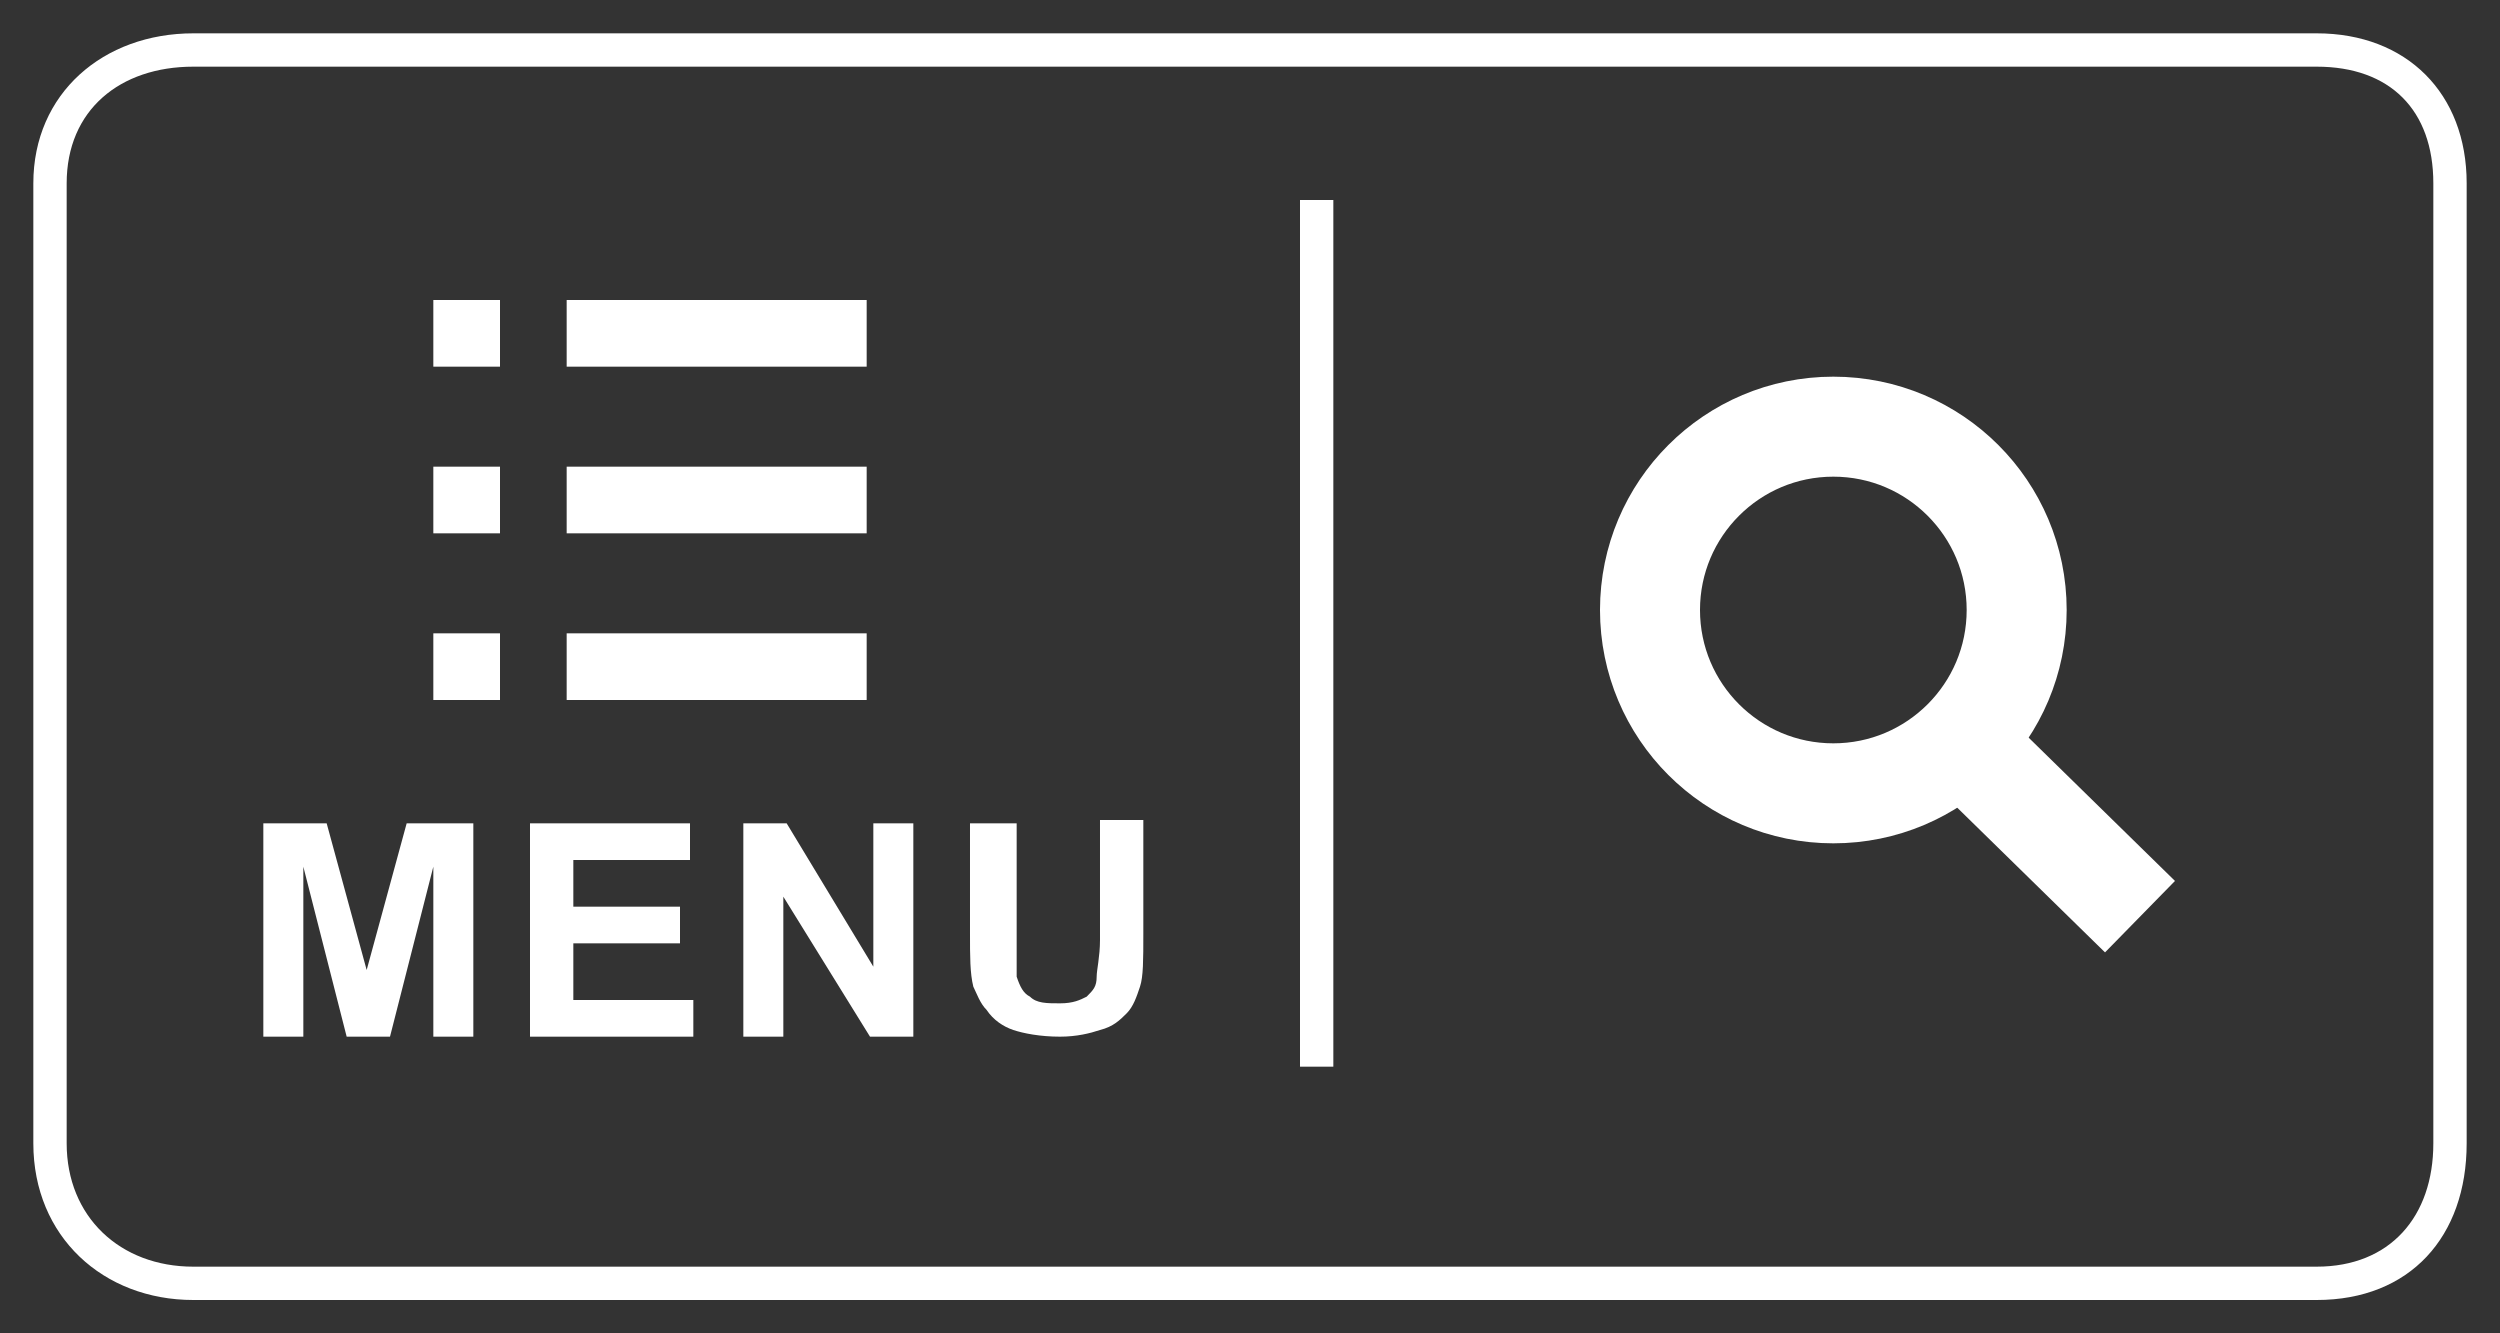 <?xml version="1.0" encoding="utf-8"?>
<!-- Generator: Adobe Illustrator 15.0.2, SVG Export Plug-In . SVG Version: 6.00 Build 0)  -->
<!DOCTYPE svg PUBLIC "-//W3C//DTD SVG 1.1//EN" "http://www.w3.org/Graphics/SVG/1.1/DTD/svg11.dtd">
<svg version="1.1" id="Layer_1" xmlns="http://www.w3.org/2000/svg" xmlns:xlink="http://www.w3.org/1999/xlink" x="0px" y="0px"
	 width="75px" height="40px" viewBox="0 0 75 40" style="enable-background:new 0 0 75 40;" xml:space="preserve">
<rect x="0" y="0" width="75" height="40" fill="#333333" stroke="none"/>
<style type="text/css">
<![CDATA[
	.st0{fill:none;stroke:#FFFFFF;stroke-width:2;stroke-miterlimit:10;}
	.st1{fill:none;stroke:#FFFFFF;stroke-miterlimit:10;}
	.st2{fill:#FFFFFF;}
	.st3{fill:none;stroke:#FFFFFF;stroke-width:3;stroke-miterlimit:10;}
]]>
</style>
<g>
	<path class="st2" d="M69.5,2C71.7,2,73,3.3,73,5.5v28.8c0,2.2-1.3,3.7-3.5,3.7H5.8C3.6,38,2,36.5,2,34.3V5.5C2,3.3,3.6,2,5.8,2H69
		 M69.5,1H5.8C3.1,1,1,2.8,1,5.5v28.8C1,37.1,3.1,39,5.8,39h63.7c2.8,0,4.5-1.9,4.5-4.7V5.5C74,2.8,72.2,1,69.5,1L69.5,1z"/>
</g>
<line class="st1" x1="39.5" y1="6" x2="39.5" y2="32"/>
<line class="st0" x1="17" y1="10" x2="26" y2="10"/>
<line class="st0" x1="17" y1="15" x2="26" y2="15"/>
<line class="st0" x1="17" y1="20" x2="26" y2="20"/>
<line class="st0" x1="13" y1="10" x2="15" y2="10"/>
<line class="st0" x1="13" y1="15" x2="15" y2="15"/>
<line class="st0" x1="13" y1="20" x2="15" y2="20"/>
<g>
	<path class="st2" d="M7.9,31.1v-6.4h1.9l1.2,4.4l1.2-4.4h2v6.4h-1.2v-5.1l-1.3,5.1h-1.3l-1.3-5.1v5.1H7.9z"/>
	<path class="st2" d="M15.9,31.1v-6.4h4.8v1.1h-3.5v1.4h3.2v1.1h-3.2V30h3.6v1.1H15.9z"/>
	<path class="st2" d="M22.3,31.1v-6.4h1.3l2.6,4.3v-4.3h1.2v6.4h-1.3l-2.6-4.2v4.2H22.3z"/>
	<path class="st2" d="M29.2,24.7h1.3v3.5c0,0.6,0,0.9,0,1.1c0.1,0.3,0.2,0.5,0.4,0.6c0.2,0.2,0.5,0.2,0.9,0.2c0.4,0,0.6-0.1,0.8-0.2
		c0.2-0.2,0.3-0.3,0.3-0.6c0-0.2,0.1-0.6,0.1-1.1v-3.6h1.3v3.4c0,0.8,0,1.3-0.1,1.6c-0.1,0.3-0.2,0.6-0.4,0.8
		c-0.2,0.2-0.4,0.4-0.8,0.5c-0.3,0.1-0.7,0.2-1.2,0.2c-0.6,0-1.1-0.1-1.4-0.2c-0.3-0.1-0.6-0.3-0.8-0.6c-0.2-0.2-0.3-0.5-0.4-0.7
		c-0.1-0.4-0.1-0.9-0.1-1.6V24.7z"/>
</g>
<circle class="st3" cx="55" cy="18.3" r="5.5"/>
<line class="st3" x1="59.4" y1="22.8" x2="64.2" y2="27.5"/>
</svg>
